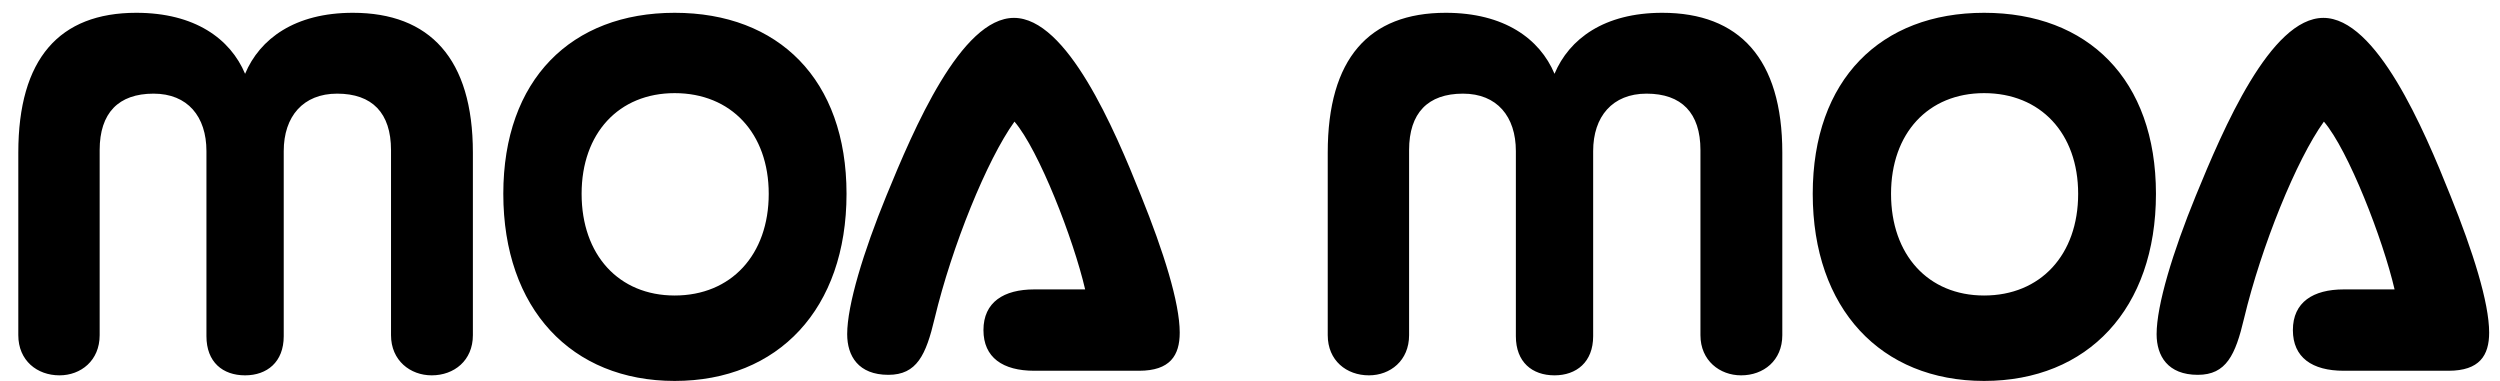 <svg width="118" height="18" viewBox="0 0 118 18" fill="none" xmlns="http://www.w3.org/2000/svg">
<path d="M18.456 15.82V7.084C18.456 5.332 17.568 4.42 15.912 4.42C14.304 4.42 13.392 5.5 13.392 7.132V15.868C13.392 17.092 12.6 17.716 11.568 17.716C10.512 17.716 9.744 17.092 9.744 15.868V7.132C9.744 5.5 8.856 4.42 7.248 4.42C5.592 4.42 4.704 5.332 4.704 7.084V15.82C4.704 17.02 3.816 17.716 2.808 17.716C1.752 17.716 0.864 17.02 0.864 15.82V7.204C0.864 2.764 2.808 0.604 6.432 0.604C9.192 0.604 10.872 1.828 11.568 3.484C12.264 1.828 13.92 0.604 16.656 0.604C20.28 0.604 22.32 2.764 22.32 7.204V15.82C22.32 17.02 21.432 17.716 20.376 17.716C19.368 17.716 18.456 17.02 18.456 15.82ZM31.844 17.98C26.972 17.98 23.756 14.572 23.756 9.148C23.756 3.748 26.972 0.604 31.844 0.604C36.74 0.604 39.956 3.748 39.956 9.148C39.956 14.572 36.74 17.98 31.844 17.98ZM31.844 13.948C34.508 13.948 36.284 12.028 36.284 9.148C36.284 6.292 34.508 4.396 31.844 4.396C29.204 4.396 27.452 6.292 27.452 9.148C27.452 12.028 29.204 13.948 31.844 13.948ZM53.763 17.5H48.819C47.331 17.5 46.419 16.876 46.419 15.58C46.419 14.26 47.379 13.66 48.819 13.66H51.219C50.667 11.284 49.035 7.084 47.883 5.74C46.587 7.54 44.931 11.62 44.115 15.028C43.707 16.756 43.275 17.692 41.931 17.692C40.515 17.692 39.987 16.804 39.987 15.772C39.987 14.404 40.755 11.884 41.835 9.244C43.131 6.076 45.363 0.844 47.859 0.844C50.355 0.844 52.587 6.052 53.859 9.244C54.915 11.86 55.683 14.284 55.683 15.7C55.683 16.78 55.227 17.5 53.763 17.5ZM80.261 15.82V7.084C80.261 5.332 79.373 4.42 77.717 4.42C76.109 4.42 75.197 5.5 75.197 7.132V15.868C75.197 17.092 74.405 17.716 73.373 17.716C72.317 17.716 71.549 17.092 71.549 15.868V7.132C71.549 5.5 70.661 4.42 69.053 4.42C67.397 4.42 66.509 5.332 66.509 7.084V15.82C66.509 17.02 65.621 17.716 64.613 17.716C63.557 17.716 62.669 17.02 62.669 15.82V7.204C62.669 2.764 64.613 0.604 68.237 0.604C70.997 0.604 72.677 1.828 73.373 3.484C74.069 1.828 75.725 0.604 78.461 0.604C82.085 0.604 84.125 2.764 84.125 7.204V15.82C84.125 17.02 83.237 17.716 82.181 17.716C81.173 17.716 80.261 17.02 80.261 15.82ZM93.649 17.98C88.777 17.98 85.561 14.572 85.561 9.148C85.561 3.748 88.777 0.604 93.649 0.604C98.545 0.604 101.761 3.748 101.761 9.148C101.761 14.572 98.545 17.98 93.649 17.98ZM93.649 13.948C96.313 13.948 98.089 12.028 98.089 9.148C98.089 6.292 96.313 4.396 93.649 4.396C91.009 4.396 89.257 6.292 89.257 9.148C89.257 12.028 91.009 13.948 93.649 13.948ZM115.568 17.5H110.624C109.136 17.5 108.224 16.876 108.224 15.58C108.224 14.26 109.184 13.66 110.624 13.66H113.024C112.472 11.284 110.84 7.084 109.688 5.74C108.392 7.54 106.736 11.62 105.92 15.028C105.512 16.756 105.08 17.692 103.736 17.692C102.32 17.692 101.792 16.804 101.792 15.772C101.792 14.404 102.56 11.884 103.64 9.244C104.936 6.076 107.168 0.844 109.664 0.844C112.16 0.844 114.392 6.052 115.664 9.244C116.72 11.86 117.488 14.284 117.488 15.7C117.488 16.78 117.032 17.5 115.568 17.5Z" fill="black"/>
</svg>
